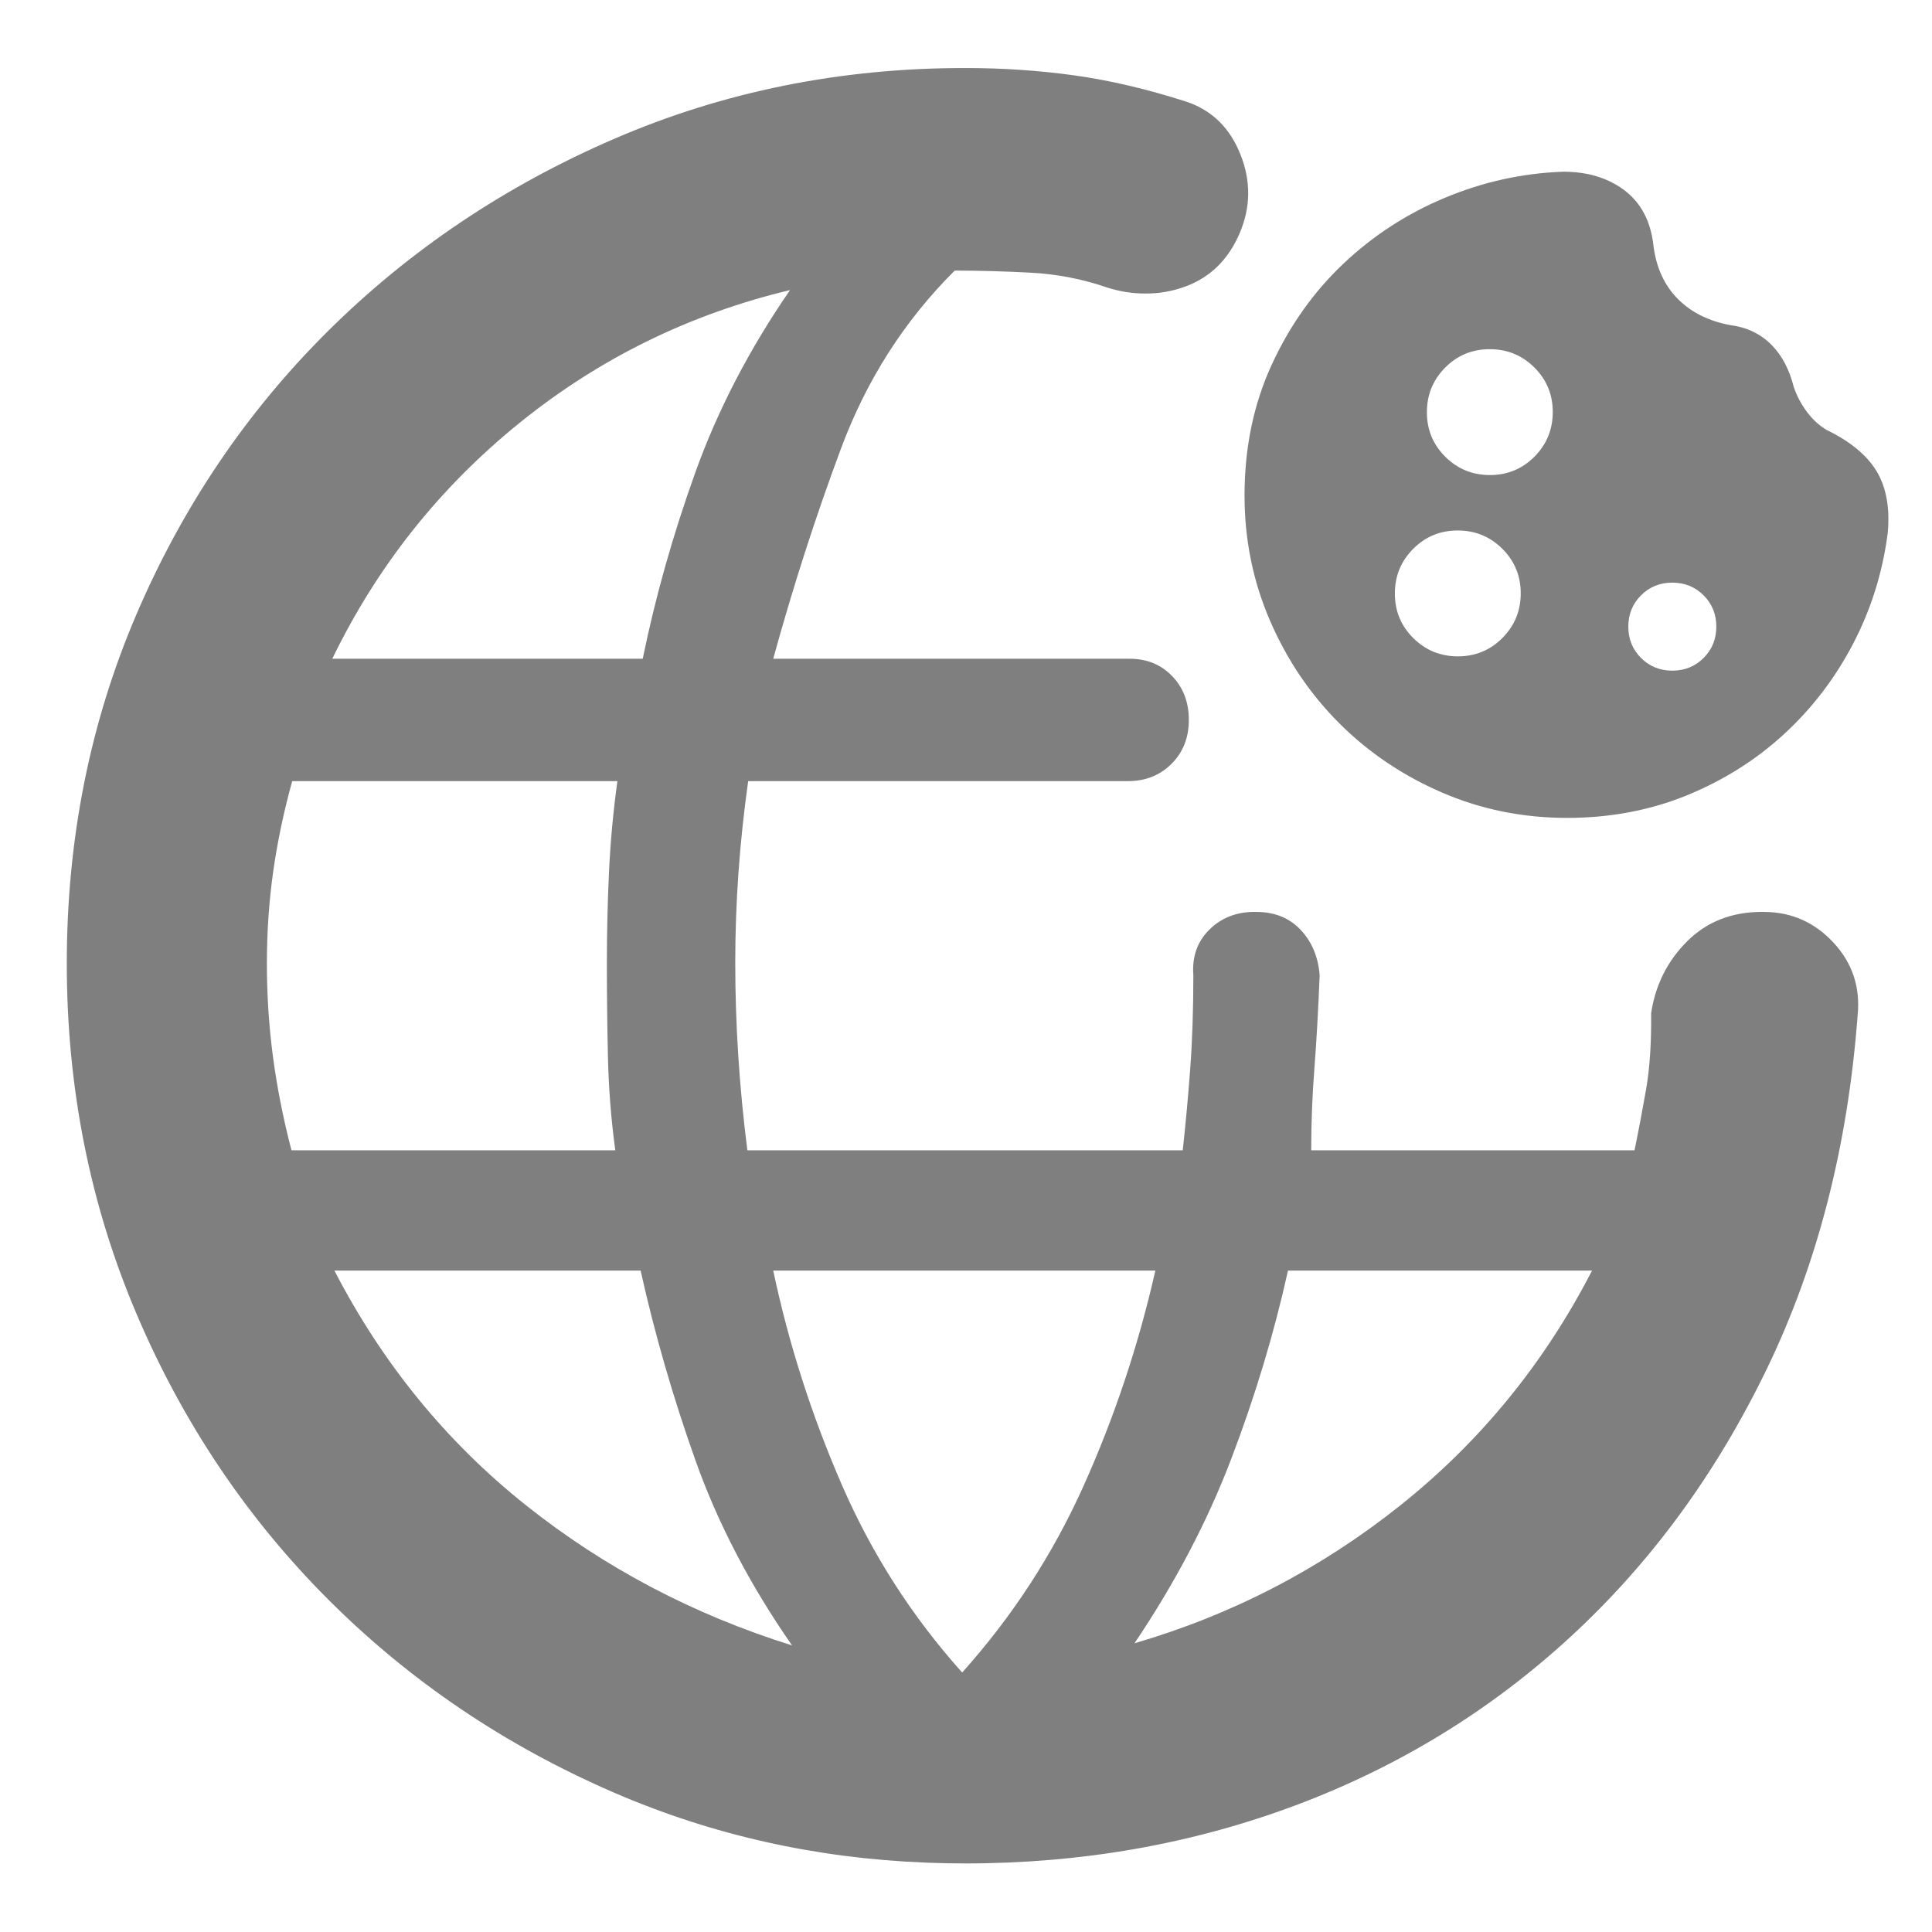 <svg clip-rule="evenodd" fill-rule="evenodd" stroke-linejoin="round" stroke-miterlimit="2" viewBox="0 0 250 250" xmlns="http://www.w3.org/2000/svg"><path fill="rgb(127, 127, 127)" d="m461.269-55.384c-52.069-2.047-101.29-13.097-147.663-33.15-51.637-22.332-96.789-52.83-135.454-91.496-38.665-38.665-68.997-83.856-90.996-135.574-21.999-51.725-32.999-107.056-32.999-165.993 0-58.945 11-114.083 32.999-165.414s52.331-96.163 90.996-134.494c38.665-38.332 83.867-68.664 135.604-90.996 51.738-22.332 107.019-33.499 165.844-33.499h.86c17.487 0 34.613 1.167 51.38 3.5 16.773 2.334 34.493 6.5 53.16 12.5 12 4.067 20.5 12.417 25.5 25.05s4.833 25.117-.5 37.45-13.833 20.667-25.5 25c-6.292 2.337-12.729 3.462-19.311 3.375-5.9.018-11.917-.942-18.052-2.879-11.567-4-23.622-6.333-36.169-7-12.252-.651-24.232-.982-35.938-.998-23.84 23.733-41.801 51.836-53.89 84.302-12.089 32.464-22.805 65.692-32.137 99.688h168.133c.29 0 .578.004.864.011 8.1 0 14.795 2.736 20.08 8.211 5.282 5.471 7.92 12.403 7.92 20.79s-2.737 15.317-8.21 20.79-12.367 8.21-20.68 8.21h-179.98c-2.04 14.447-3.577 28.89-4.6 43.33-1.024 14.446-1.53 28.67-1.53 42.67 0 14.667.48 29.433 1.44 44.3.959 14.86 2.395 29.753 4.307 44.679h206.358c1.353-12.253 2.53-25.042 3.53-38.369 1-13.332 1.5-28.208 1.5-44.628-.667-8.666 1.833-15.832 7.5-21.499s12.832-8.499 21.499-8.499c.392 0 .781.005 1.166.017 8.528.065 15.428 2.898 20.7 8.499 5.333 5.667 8.333 12.833 9 21.5-.667 16.667-1.5 31.437-2.5 44.31-1 12.866-1.5 25.756-1.5 38.669h153.246c1.92-9.333 3.747-18.942 5.48-28.829 1.733-9.893 2.533-21.949 2.4-36.168 2-13.333 7.667-24.666 16.999-33.999 9.333-9.333 21.167-13.999 35.499-13.999.47 0 .938.006 1.403.018 12.79.129 23.616 4.963 32.483 14.498 8.991 9.668 12.823 21.167 11.49 34.5-4.667 62-19 117.833-43 167.5s-55 92-93 127-81.513 61.666-130.54 80c-49.027 18.333-101.18 27.5-156.46 27.5-6.284 0-12.528-.128-18.731-.384zm315.846-280.616h-144.115c-6.667 30-15.667 59.833-27 89.5-11.287 29.546-26.543 58.596-45.765 87.15 46.231-13.497 88.196-35.257 125.896-65.278 37.992-30.26 68.32-67.384 90.984-111.372zm-461.971-232h-154.144c-4 14.447-7 28.723-9 42.83-2 14.113-3 28.67-3 43.67s.967 29.777 2.91 44.33 4.86 29.269 8.745 44.149h153.491c-2-14.666-3.167-29.499-3.499-44.498-.333-15-.5-29.832-.5-44.498 0-14 .333-28.222.999-42.669.667-14.435 2-28.872 3.998-43.314zm254.987 232h-181.131c7.333 34.667 18.167 68.5 32.5 101.5 14.244 32.796 33.263 62.464 57.056 89.005 23.806-26.546 43-56.056 57.581-88.533 14.663-32.658 25.994-66.649 33.994-101.972zm-173.16-464.756c-47.586 11.39-90.243 32.308-127.971 62.756-37.997 30.664-67.662 67.993-88.995 111.988h147.141c6-29.331 14.332-58.83 24.999-88.496 10.635-29.578 25.577-58.327 44.826-86.248zm-70.82 464.756h-145.151c22.84 44.12 53.05 81.15 90.63 111.09 37.297 29.714 79.398 51.907 126.302 66.577-19.896-28.57-35.158-57.801-45.787-87.694-10.664-29.991-19.328-59.982-25.994-89.973zm439.12-214.576c-21.094 0-40.936-4.053-59.531-12.128-18.534-8.048-34.683-18.971-48.462-32.751-13.779-13.778-24.704-29.934-32.751-48.478-8.075-18.608-12.128-38.421-12.128-59.442 0-22.769 4.333-43.448 12.903-62.055 8.541-18.549 19.846-34.462 33.879-47.765 14.008-13.275 30.022-23.693 48.048-31.245 18.017-7.547 36.645-11.682 55.88-12.412l.377-.007c11.526 0 20.975 2.946 28.468 8.421 8.047 5.88 13.012 14.682 14.296 26.857 1.326 10.111 5.054 18.446 11.414 24.898 6.451 6.544 14.857 10.665 25.084 12.569 8.005 1.022 14.538 4.28 19.686 9.589 4.667 4.812 8.202 11.335 10.305 19.759 1.483 4.307 3.624 8.305 6.418 12 2.629 3.476 5.696 6.268 9.214 8.333 11.289 5.479 18.94 12.007 23.349 19.088 4.608 7.406 6.706 17.254 5.55 29.678l-.041.371c-2.439 18.601-7.932 36.051-16.467 52.356-8.536 16.307-19.455 30.555-32.747 42.749-13.309 12.21-28.647 21.864-46.031 28.946-17.412 7.093-36.312 10.669-56.713 10.669zm-36.559-162.501c8.307 0 15.344-2.917 21.121-8.733 5.768-5.806 8.662-12.853 8.662-21.147 0-8.306-2.917-15.344-8.733-21.121-5.806-5.768-12.853-8.66-21.147-8.66-8.305 0-15.344 2.916-21.121 8.731-5.768 5.807-8.661 12.854-8.661 21.147 0 8.307 2.917 15.344 8.732 21.121 5.807 5.768 12.854 8.662 21.147 8.662zm86.451 92.71c5.905 0 10.842-2.027 14.837-6.022 3.995-3.994 6.021-8.931 6.021-14.837 0-5.904-2.026-10.841-6.021-14.836-3.995-3.994-8.932-6.021-14.837-6.021s-10.842 2.027-14.836 6.021c-3.995 3.995-6.021 8.932-6.021 14.836 0 5.906 2.026 10.843 6.021 14.837 3.994 3.995 8.931 6.022 14.836 6.022zm-101.634-6.777c8.305 0 15.344-2.916 21.121-8.731 5.768-5.808 8.661-12.855 8.661-21.148 0-8.306-2.917-15.343-8.732-21.12-5.807-5.768-12.854-8.662-21.147-8.662-8.306 0-15.344 2.916-21.12 8.732-5.769 5.807-8.663 12.854-8.663 21.148 0 8.305 2.917 15.343 8.733 21.12 5.806 5.769 12.853 8.661 21.147 8.661z" transform="matrix(.273 0 0 .273 -6.142 256.142)"/></svg>